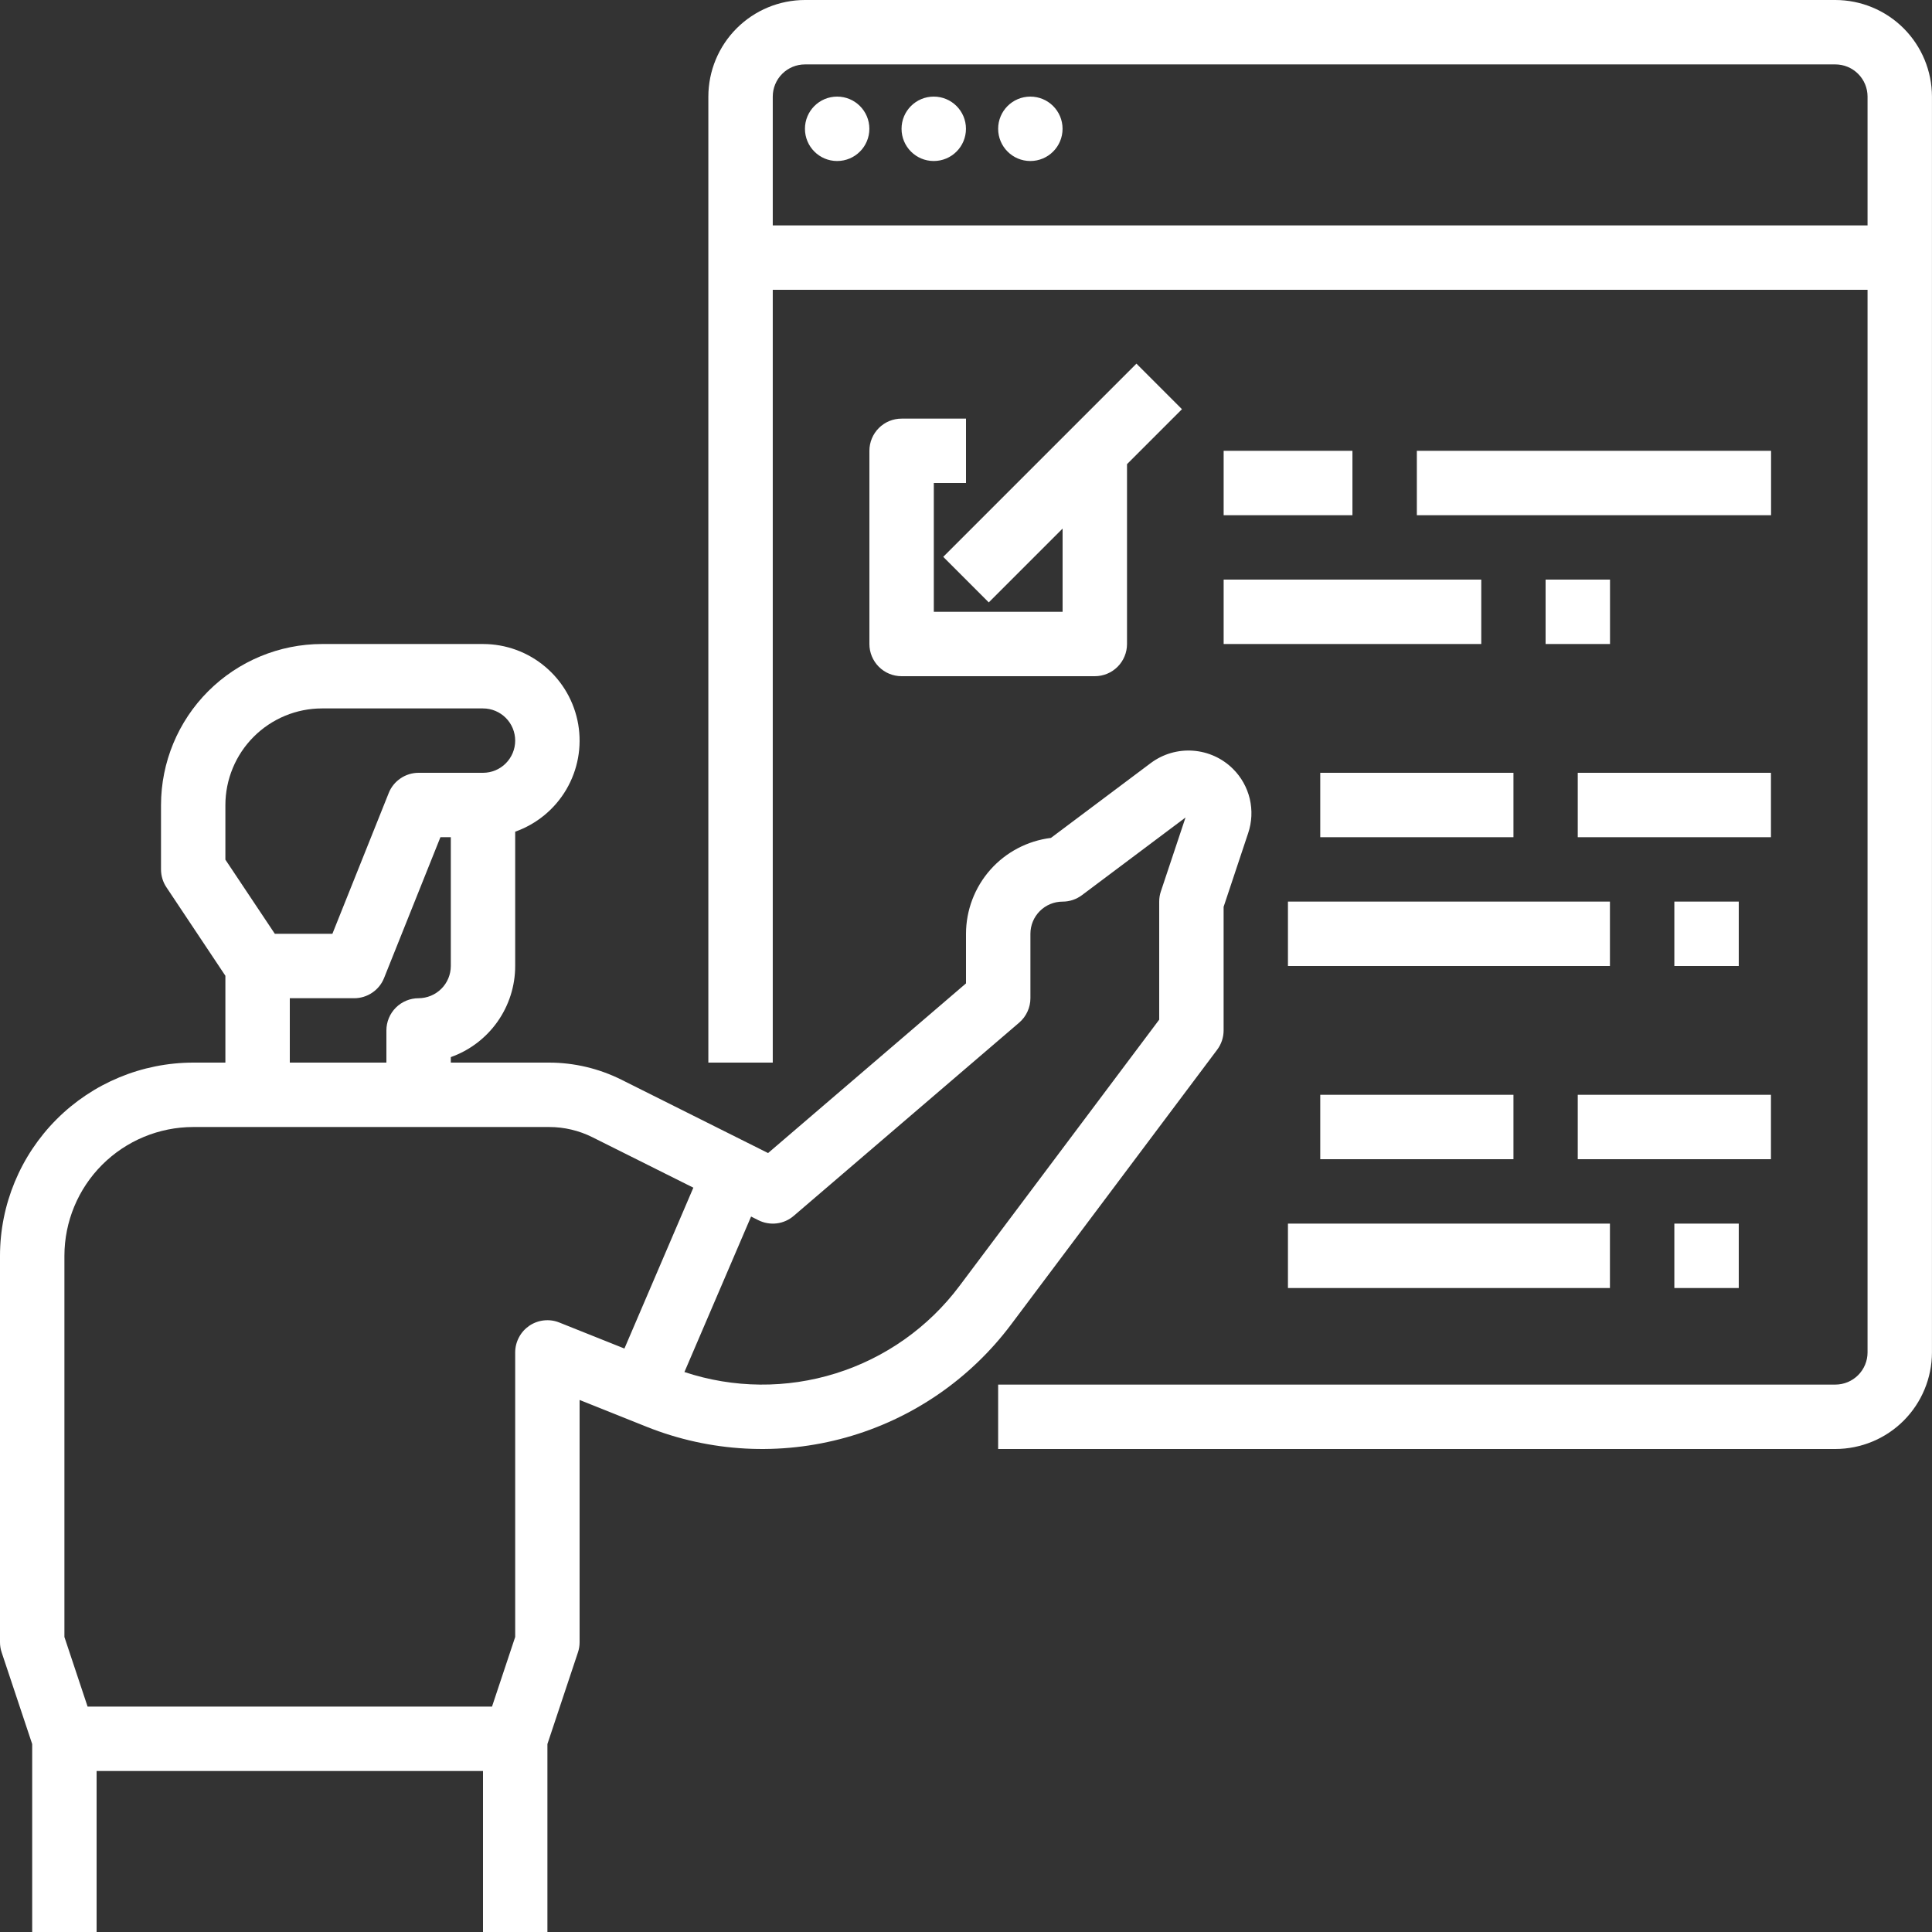 <svg width="50" height="50" viewBox="0 0 50 50" fill="none" xmlns="http://www.w3.org/2000/svg">
<rect x="0" y="0" width="50" height="50" fill="#333333" stroke="none"/>
<path d="M31.5 27.167C31.608 27.023 31.667 26.847 31.667 26.667V23.469L32.302 21.562C32.399 21.276 32.413 20.968 32.344 20.674C32.274 20.38 32.124 20.111 31.909 19.898C31.632 19.622 31.264 19.456 30.874 19.428C30.484 19.4 30.097 19.513 29.783 19.747L27.198 21.685C26.592 21.76 26.034 22.053 25.629 22.51C25.225 22.967 25.001 23.556 25 24.167V25.45L19.878 29.841L16.077 27.94C15.498 27.652 14.86 27.501 14.213 27.5H11.667V27.358C12.154 27.185 12.575 26.865 12.874 26.443C13.172 26.021 13.333 25.517 13.333 25V21.524C13.889 21.327 14.358 20.94 14.656 20.432C14.955 19.923 15.064 19.325 14.964 18.744C14.864 18.163 14.562 17.636 14.111 17.256C13.661 16.875 13.09 16.667 12.5 16.667H8.333C7.229 16.668 6.17 17.108 5.388 17.889C4.607 18.67 4.168 19.729 4.167 20.834V22.5C4.167 22.665 4.215 22.826 4.307 22.963L5.833 25.253V27.5H5C3.674 27.502 2.403 28.029 1.466 28.966C0.529 29.904 0.001 31.175 0 32.5V42.5C5.95478e-06 42.59 0.014 42.679 0.043 42.764L0.833 45.136V50H2.5V45.834H12.5V50H14.167V45.136L14.957 42.764C14.986 42.679 15 42.59 15 42.5V36.231L16.733 36.924C18.377 37.582 20.193 37.679 21.898 37.201C23.603 36.723 25.103 35.696 26.166 34.279L31.5 27.167ZM5.833 20.834C5.834 20.171 6.098 19.535 6.566 19.067C7.035 18.598 7.671 18.334 8.333 18.334H12.5C12.721 18.334 12.933 18.422 13.089 18.578C13.245 18.734 13.333 18.946 13.333 19.167C13.333 19.388 13.245 19.6 13.089 19.756C12.933 19.913 12.721 20 12.5 20H10.833C10.667 20 10.504 20.05 10.366 20.144C10.228 20.237 10.121 20.369 10.06 20.524L8.602 24.167H7.113L5.833 22.248V20.834ZM7.5 25.834H9.167C9.333 25.834 9.496 25.784 9.634 25.69C9.772 25.597 9.879 25.465 9.94 25.31L11.398 21.667H11.667V25C11.666 25.221 11.579 25.433 11.422 25.589C11.266 25.745 11.054 25.833 10.833 25.834C10.612 25.834 10.4 25.922 10.244 26.078C10.088 26.234 10 26.446 10 26.667V27.5H7.5V25.834ZM14.476 34.227C14.35 34.176 14.213 34.157 14.077 34.172C13.942 34.186 13.812 34.234 13.699 34.31C13.587 34.387 13.494 34.489 13.431 34.61C13.367 34.73 13.333 34.864 13.333 35V42.365L12.733 44.167H2.267L1.667 42.365V32.5C1.668 31.617 2.019 30.769 2.644 30.144C3.269 29.52 4.116 29.168 5 29.167H14.213C14.601 29.167 14.984 29.258 15.331 29.431L17.944 30.737L16.16 34.9L14.476 34.227ZM24.832 33.279C24.03 34.351 22.91 35.142 21.632 35.542C20.355 35.942 18.983 35.93 17.713 35.508L19.438 31.484L19.627 31.579C19.774 31.652 19.939 31.681 20.102 31.661C20.265 31.641 20.418 31.573 20.542 31.466L26.376 26.466C26.467 26.388 26.54 26.291 26.59 26.182C26.641 26.073 26.667 25.954 26.667 25.834V24.167C26.667 23.946 26.755 23.734 26.911 23.578C27.067 23.422 27.279 23.334 27.5 23.334C27.68 23.334 27.856 23.275 28 23.167L30.681 21.157L30.043 23.07C30.014 23.155 30 23.244 30 23.334V26.389L24.832 33.279Z" fill="white"/>
<path d="M47.499 0H20.832C20.169 0.001 19.534 0.264 19.065 0.733C18.596 1.202 18.333 1.837 18.332 2.5V27.5H19.999V7.5H48.332V35C48.332 35.221 48.244 35.433 48.088 35.589C47.931 35.745 47.72 35.833 47.499 35.833H25.832V37.5H47.499C48.161 37.499 48.797 37.236 49.266 36.767C49.734 36.298 49.998 35.663 49.999 35V2.5C49.998 1.837 49.734 1.202 49.266 0.733C48.797 0.264 48.161 0.001 47.499 0V0ZM19.999 5.833V2.5C19.999 2.279 20.087 2.067 20.243 1.911C20.399 1.755 20.611 1.667 20.832 1.667H47.499C47.72 1.667 47.931 1.755 48.088 1.911C48.244 2.067 48.332 2.279 48.332 2.5V5.833H19.999Z" fill="white"/>
<path d="M21.665 4.167C22.126 4.167 22.499 3.794 22.499 3.333C22.499 2.873 22.126 2.5 21.665 2.5C21.205 2.5 20.832 2.873 20.832 3.333C20.832 3.794 21.205 4.167 21.665 4.167Z" fill="white"/>
<path d="M24.165 4.167C24.626 4.167 24.999 3.794 24.999 3.333C24.999 2.873 24.626 2.5 24.165 2.5C23.705 2.5 23.332 2.873 23.332 3.333C23.332 3.794 23.705 4.167 24.165 4.167Z" fill="white"/>
<path d="M26.665 4.167C27.126 4.167 27.499 3.794 27.499 3.333C27.499 2.873 27.126 2.5 26.665 2.5C26.205 2.5 25.832 2.873 25.832 3.333C25.832 3.794 26.205 4.167 26.665 4.167Z" fill="white"/>
<path d="M25 12.5V10.834H23.333C23.112 10.834 22.9 10.921 22.744 11.078C22.588 11.234 22.5 11.446 22.5 11.667V16.667C22.5 16.888 22.588 17.1 22.744 17.256C22.9 17.413 23.112 17.5 23.333 17.5H28.333C28.554 17.5 28.766 17.413 28.923 17.256C29.079 17.1 29.167 16.888 29.167 16.667V12.012L30.589 10.59L29.411 9.411L24.411 14.411L25.589 15.59L27.5 13.679V15.834H24.167V12.5H25Z" fill="white"/>
<path d="M31.668 11.667H35.001V13.334H31.668V11.667Z" fill="white"/>
<path d="M36.668 11.667H45.835V13.334H36.668V11.667Z" fill="white"/>
<path d="M31.668 15H38.335V16.667H31.668V15Z" fill="white"/>
<path d="M40 15H41.667V16.667H40V15Z" fill="white"/>
<path d="M40.832 20H45.832V21.667H40.832V20Z" fill="white"/>
<path d="M34.168 20H39.168V21.667H34.168V20Z" fill="white"/>
<path d="M33.332 23.333H41.665V25H33.332V23.333Z" fill="white"/>
<path d="M43.332 23.333H44.999V25H43.332V23.333Z" fill="white"/>
<path d="M40.832 28.333H45.832V30H40.832V28.333Z" fill="white"/>
<path d="M34.168 28.333H39.168V30H34.168V28.333Z" fill="white"/>
<path d="M33.332 31.667H41.665V33.334H33.332V31.667Z" fill="white"/>
<path d="M43.332 31.667H44.999V33.334H43.332V31.667Z" fill="white"/>
</svg>
